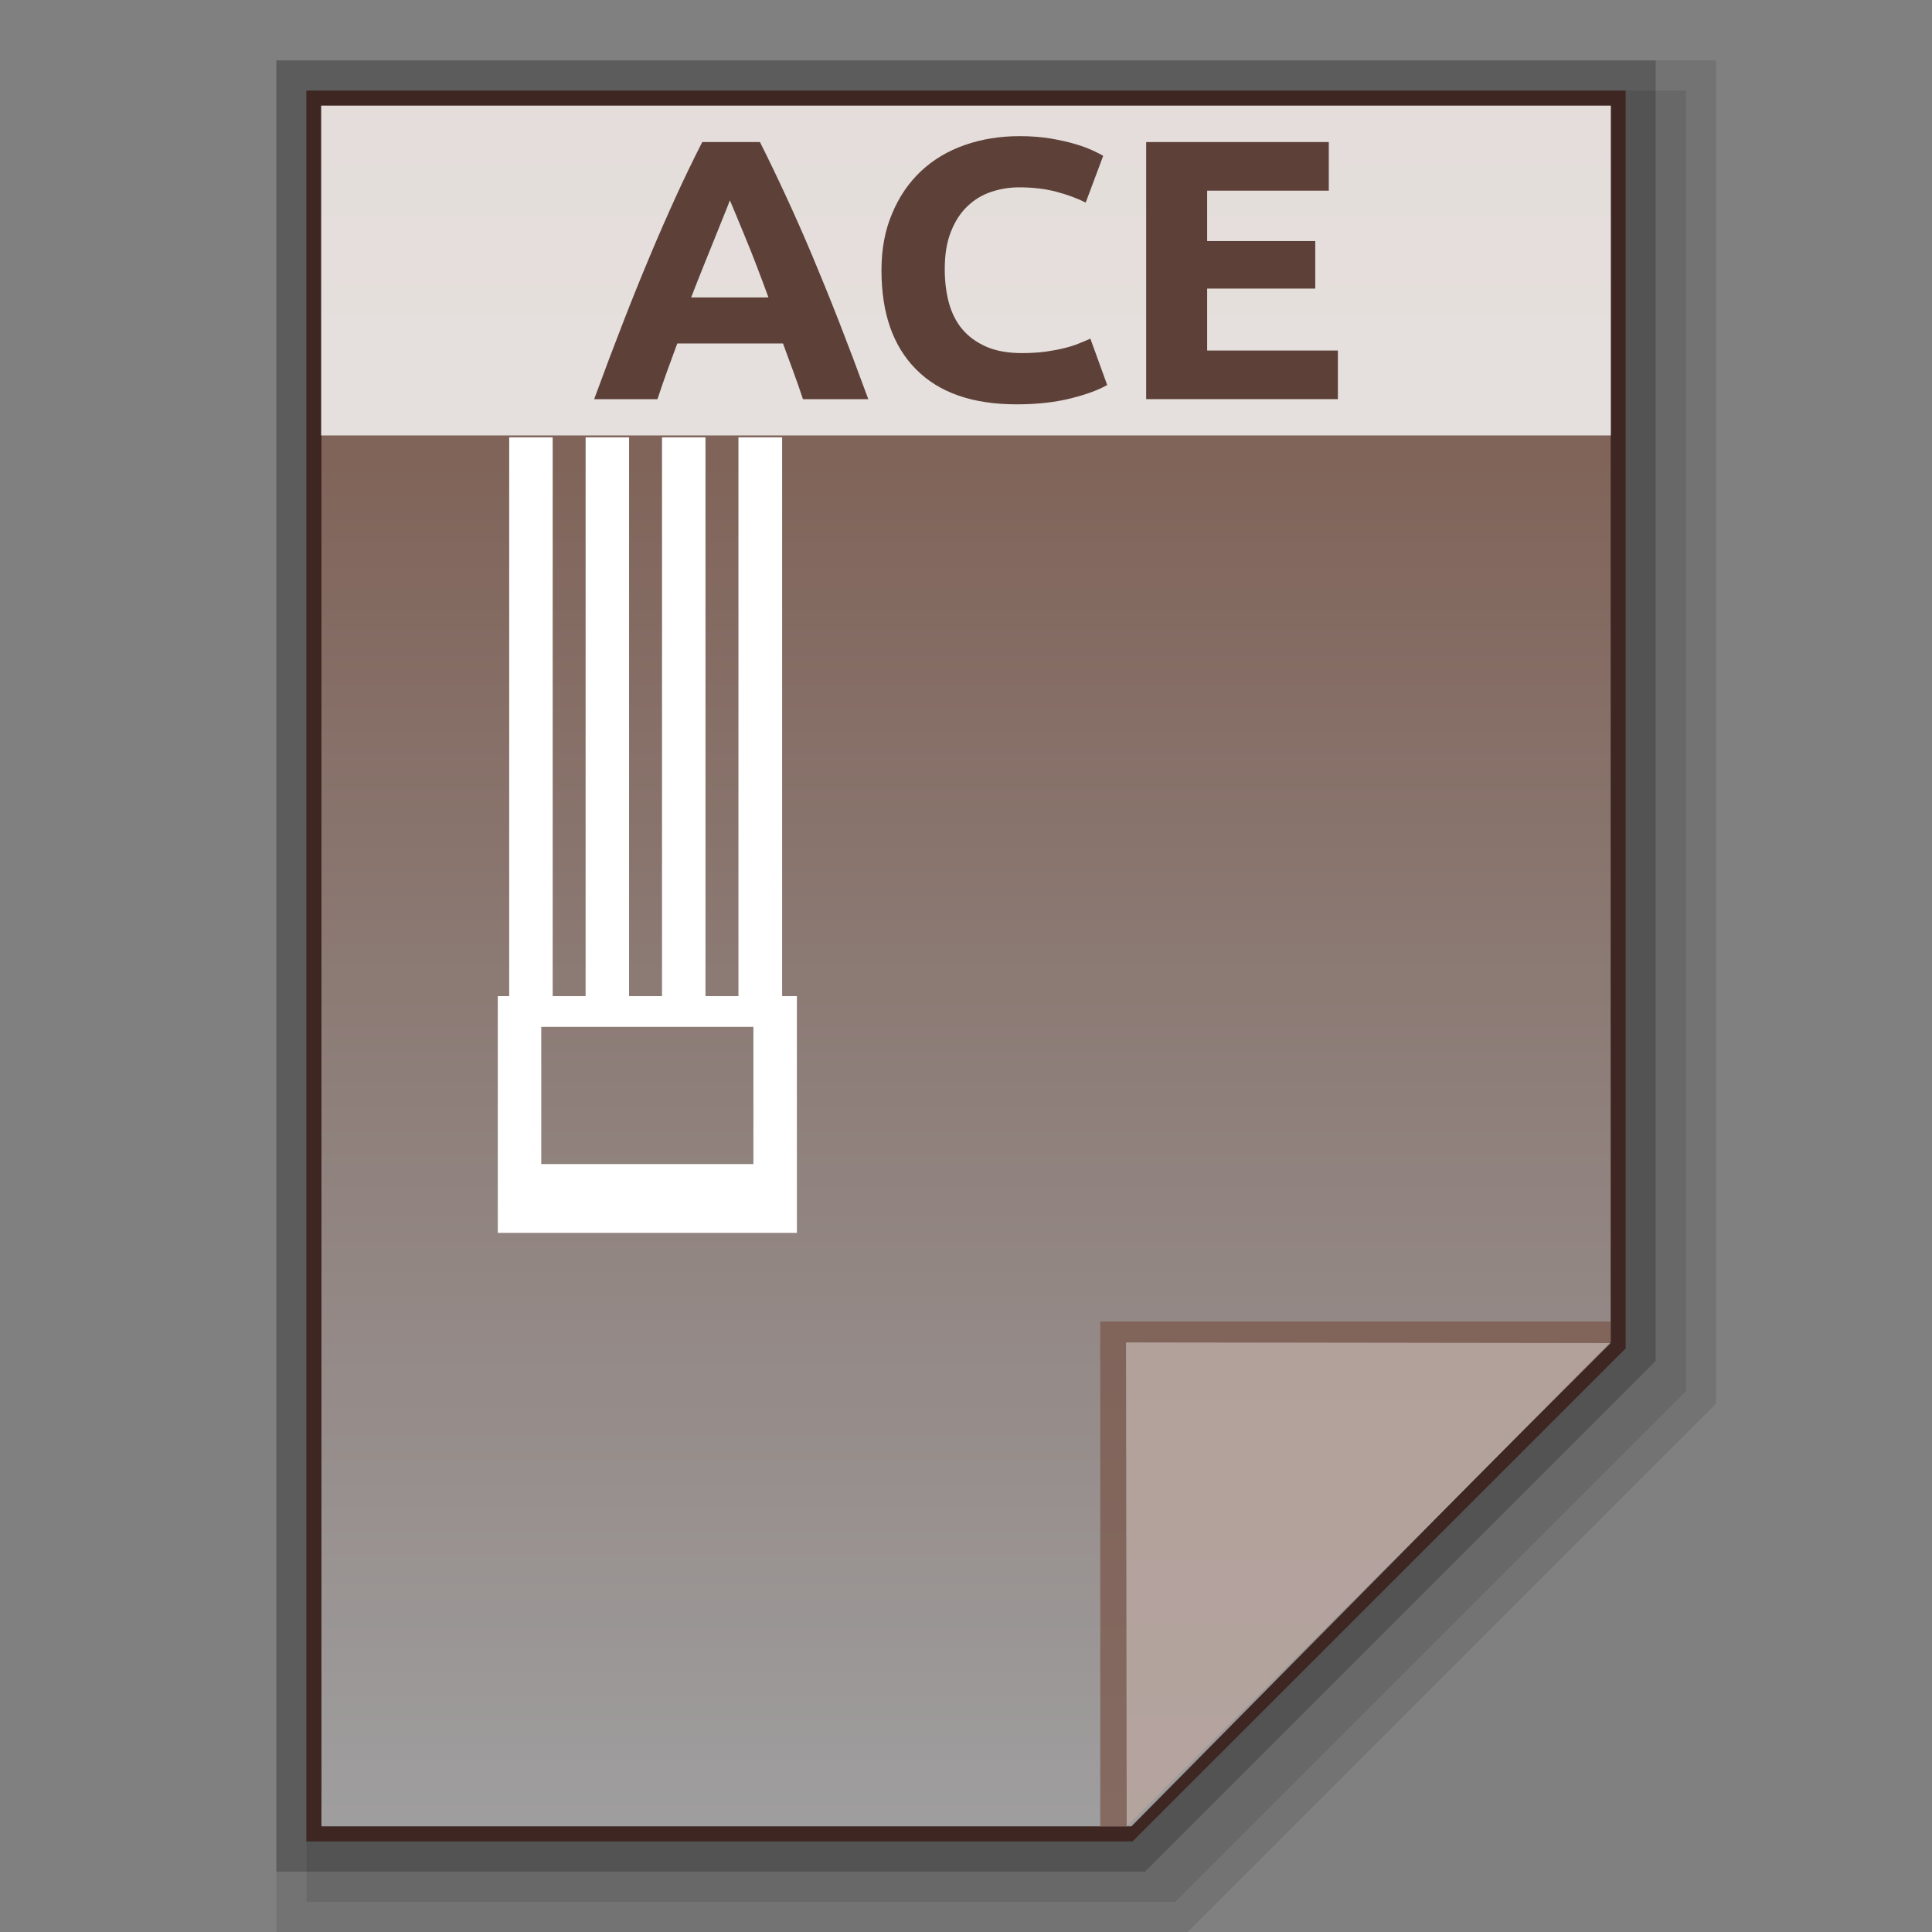 <?xml version="1.0" encoding="utf-8"?>
<!-- Generator: Adobe Illustrator 16.0.0, SVG Export Plug-In . SVG Version: 6.00 Build 0)  -->
<!DOCTYPE svg PUBLIC "-//W3C//DTD SVG 1.1//EN" "http://www.w3.org/Graphics/SVG/1.1/DTD/svg11.dtd">
<svg version="1.1" id="图层_1" xmlns="http://www.w3.org/2000/svg" xmlns:xlink="http://www.w3.org/1999/xlink" x="0px" y="0px"
	 width="64px" height="64px" viewBox="0 0 64 64" enable-background="new 0 0 64 64" xml:space="preserve">
<rect x="0" y="0" width="64" height="64" fill="#808080" stroke="none"/>
<polygon opacity="0.1" enable-background="new    " points="9.155,64 9.155,2 56.846,2 56.846,46.498 39.343,64 "/>
<polygon opacity="0.1" enable-background="new    " points="10.155,63 10.155,3 55.846,3 55.846,46.084 38.93,63 "/>
<polygon opacity="0.2" enable-background="new    " points="9.155,62 9.155,2 54.846,2 54.846,45.084 37.93,62 "/>
<polygon fill="#3E2723" points="10.148,61 10.148,3 53.852,3 53.852,44.67 37.518,61 "/>
<g>
	<g>
		
			<linearGradient id="SVGID_1_" gradientUnits="userSpaceOnUse" x1="73.602" y1="-103.4" x2="73.602" y2="-160.401" gradientTransform="matrix(1 0 0 -1 -41.6 -99.9)">
			<stop  offset="0" style="stop-color:#785548"/>
			<stop  offset="1" style="stop-color:#9F9E9F"/>
		</linearGradient>
		<polygon fill="url(#SVGID_1_)" points="10.649,60.5 10.649,3.5 53.355,3.5 53.355,44.446 37.479,60.5 		"/>
		<polygon fill="#795548" fill-opacity="0.7" points="53.355,44.469 53.355,43.778 36.447,43.778 36.447,60.5 37.324,60.5 		"/>
		<path opacity="0.39" fill="#FFFFFF" enable-background="new    " d="M37.301,44.469l16.055,0.022L37.324,60.5L37.301,44.469z"/>
	</g>
	<path fill="#FFFFFF" d="M25.909,14.488h-1.447v18.51H23.37v-18.51h-1.44v18.51h-1.091v-18.51h-1.44v18.51h-1.091v-18.51h-1.44
		v18.51H16.49v7.842h9.908v-7.842h-0.489V14.488z M24.958,38.561H17.93v-4.545h7.028V38.561z"/>
	<g>
		<rect x="10.638" y="3.5" opacity="0.8" fill="#FFFFFF" enable-background="new    " width="42.723" height="10.925"/>
		<g enable-background="new    ">
			<path fill="#5D4037" d="M26.599,13.223c-0.097-0.297-0.204-0.601-0.319-0.913c-0.115-0.312-0.23-0.623-0.342-0.931h-3.503
				c-0.115,0.308-0.227,0.62-0.341,0.931c-0.111,0.312-0.219,0.616-0.315,0.913h-2.097c0.337-0.92,0.657-1.767,0.961-2.546
				c0.301-0.779,0.598-1.51,0.887-2.197c0.289-0.69,0.575-1.343,0.857-1.961c0.282-0.618,0.575-1.223,0.876-1.813h1.911
				c0.297,0.59,0.587,1.195,0.872,1.813c0.286,0.618,0.575,1.271,0.865,1.961c0.289,0.687,0.586,1.417,0.891,2.197
				c0.304,0.779,0.623,1.625,0.961,2.546H26.599z M24.179,6.636c-0.048,0.123-0.111,0.292-0.2,0.505
				c-0.085,0.211-0.186,0.456-0.297,0.738c-0.111,0.278-0.234,0.586-0.371,0.92c-0.134,0.334-0.275,0.687-0.416,1.054h2.561
				c-0.134-0.367-0.267-0.72-0.396-1.058c-0.13-0.337-0.249-0.642-0.368-0.924c-0.114-0.278-0.215-0.523-0.304-0.737
				C24.302,6.923,24.231,6.756,24.179,6.636z"/>
			<path fill="#5D4037" d="M33.676,13.394c-1.458,0-2.565-0.386-3.329-1.158c-0.765-0.768-1.147-1.863-1.147-3.28
				c0-0.701,0.115-1.329,0.353-1.883c0.23-0.553,0.55-1.021,0.954-1.401s0.887-0.67,1.451-0.867
				c0.556-0.196,1.166-0.295,1.822-0.295c0.379,0,0.725,0.028,1.035,0.08c0.313,0.054,0.58,0.115,0.816,0.186
				c0.23,0.068,0.424,0.141,0.58,0.215c0.154,0.073,0.266,0.13,0.334,0.171l-0.58,1.549C35.691,6.571,35.367,6.452,35,6.354
				c-0.363-0.098-0.779-0.148-1.246-0.148c-0.313,0-0.617,0.05-0.914,0.148c-0.297,0.099-0.56,0.256-0.786,0.472
				c-0.23,0.217-0.416,0.497-0.55,0.842c-0.141,0.345-0.208,0.761-0.208,1.25c0,0.394,0.045,0.765,0.134,1.102
				c0.093,0.338,0.237,0.635,0.441,0.879c0.204,0.245,0.468,0.438,0.794,0.583c0.33,0.145,0.725,0.215,1.191,0.215
				c0.293,0,0.557-0.019,0.787-0.048c0.232-0.034,0.441-0.074,0.623-0.119c0.178-0.044,0.342-0.096,0.475-0.152
				c0.141-0.056,0.268-0.111,0.379-0.16l0.557,1.536c-0.285,0.164-0.688,0.312-1.203,0.442
				C34.955,13.327,34.355,13.394,33.676,13.394z"/>
			<path fill="#5D4037" d="M37.969,13.223V4.706h6.049v1.61h-4.029v1.67h3.58V9.56h-3.58v2.052h4.33v1.61H37.969z"/>
		</g>
	</g>
</g>
</svg>
